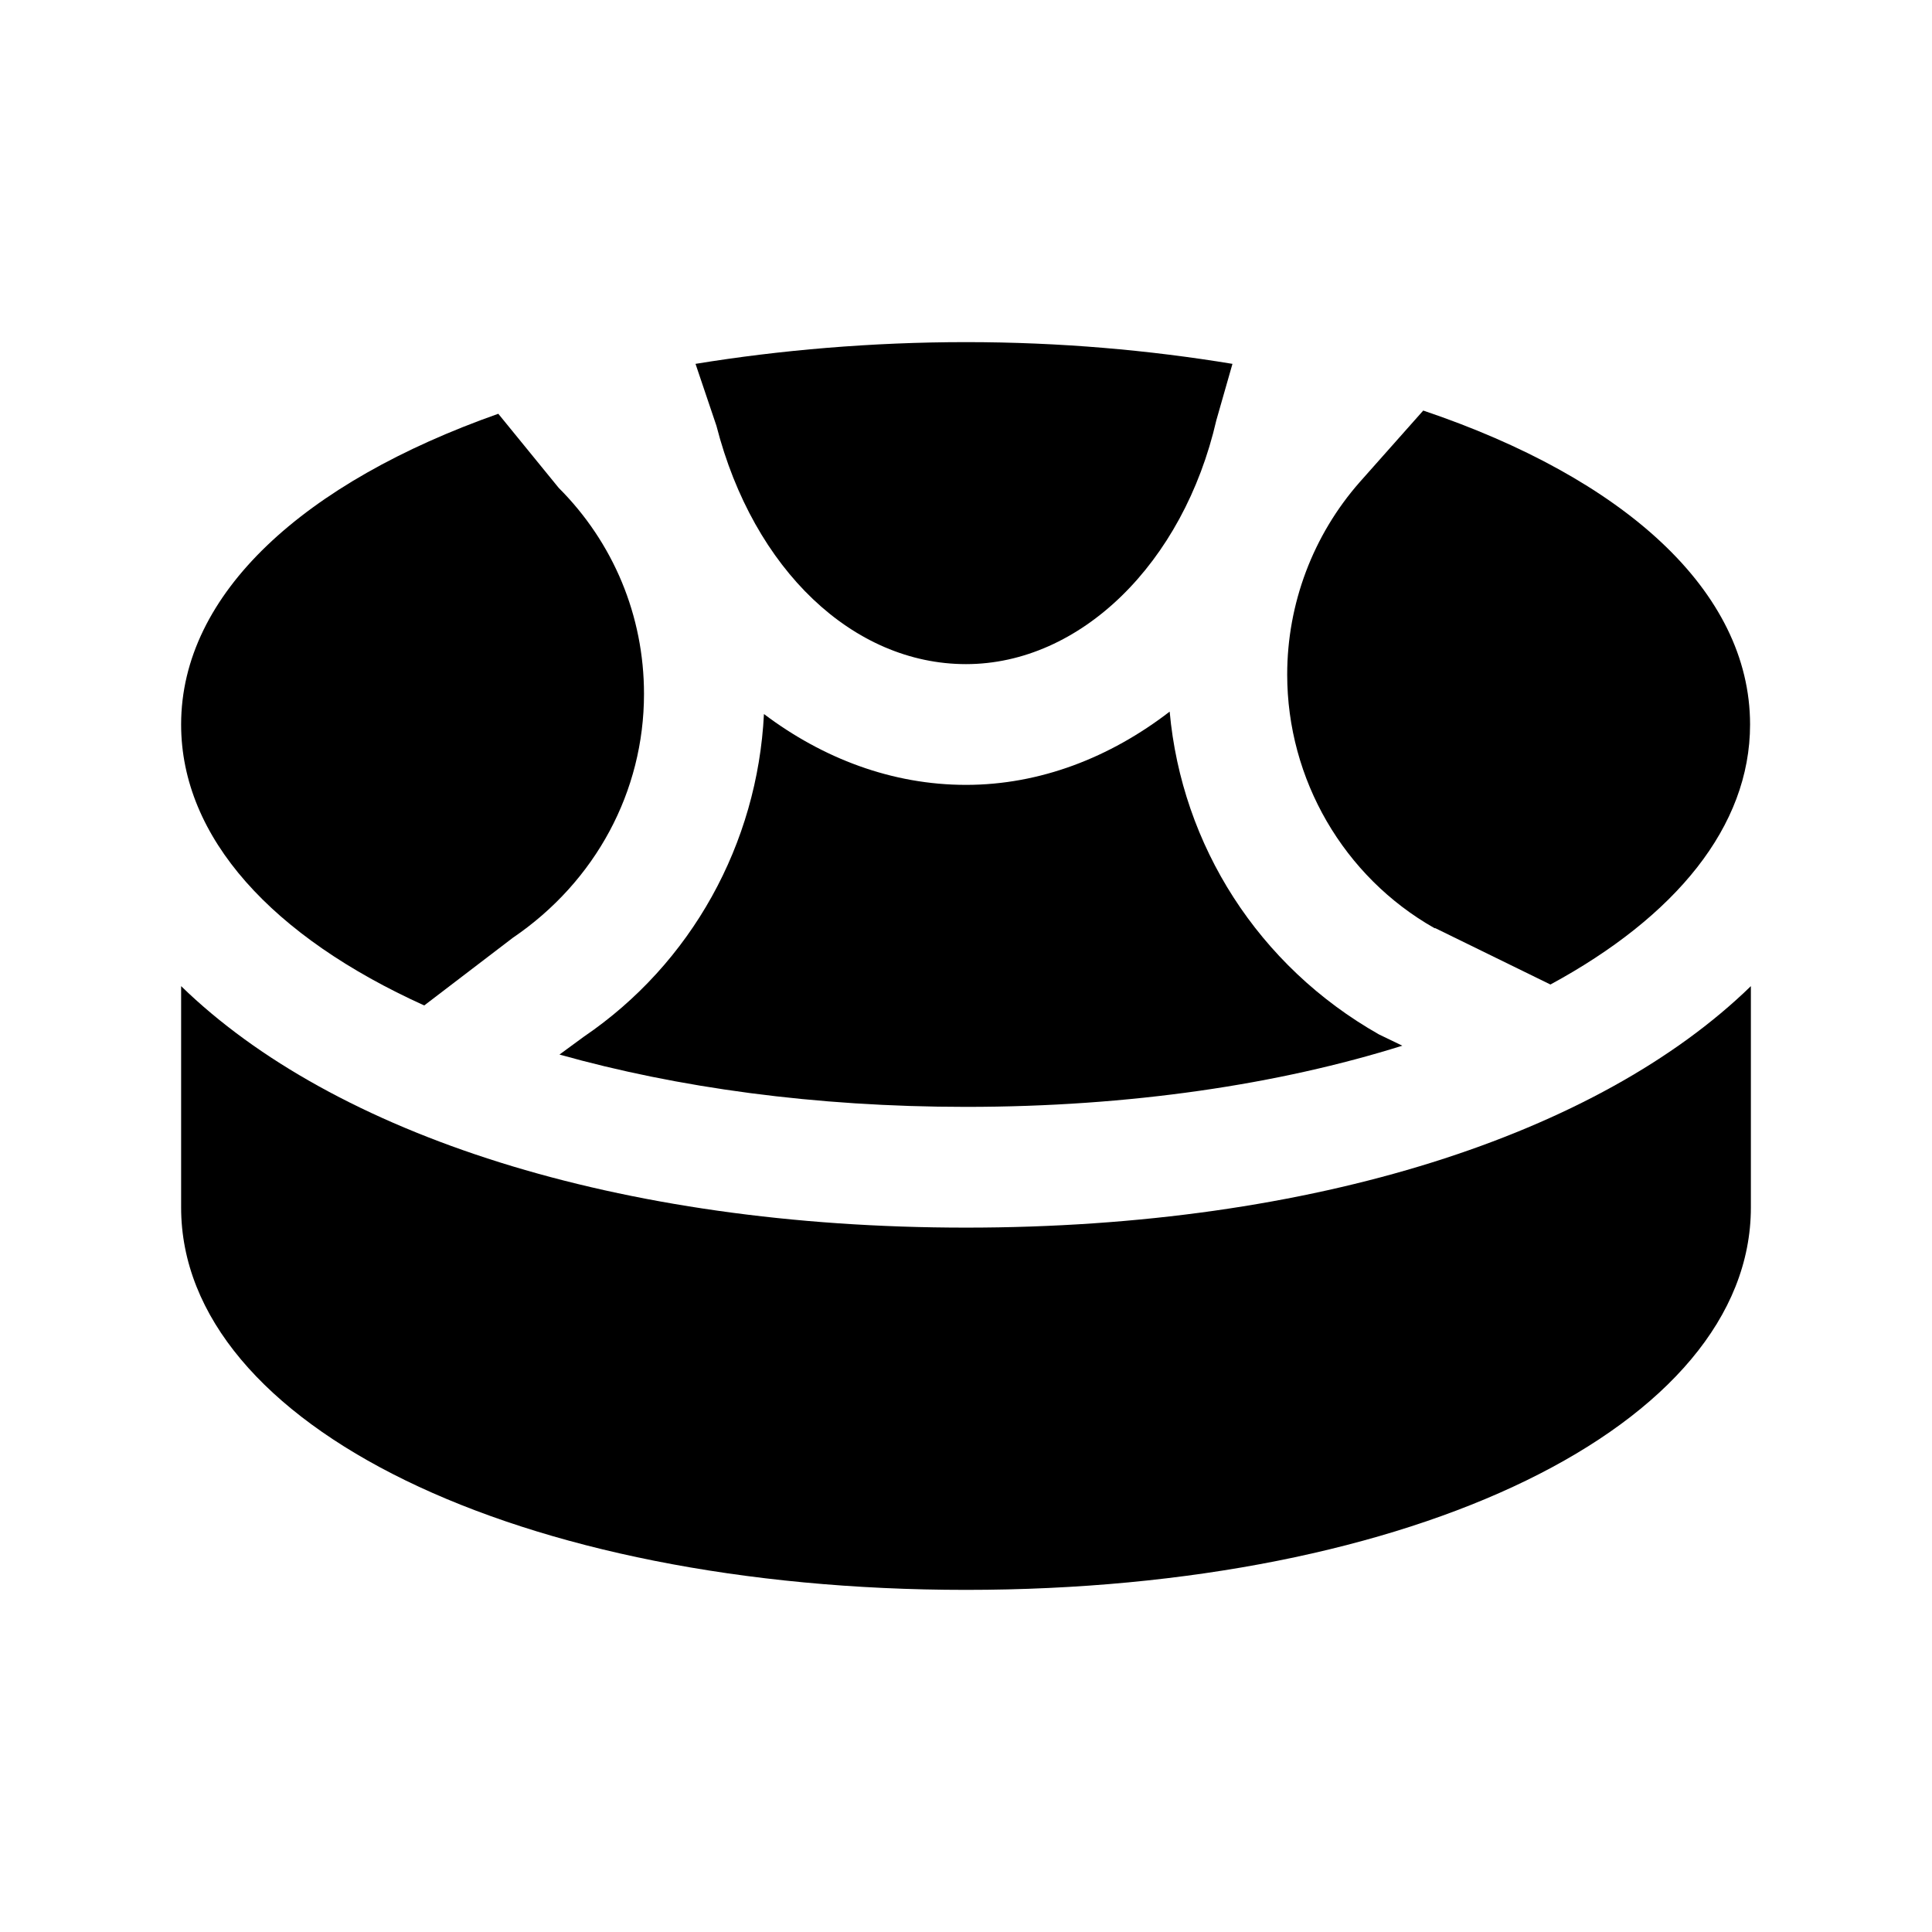 <svg width="24" height="24" viewBox="0 0 24 24" fill="none" xmlns="http://www.w3.org/2000/svg">
<path d="M12 8.25C13.42 8.25 14.7 7 15.11 5.22L15.31 4.52C14.28 4.35 13.17 4.25 12 4.25C10.83 4.25 9.68 4.35 8.64 4.52L8.9 5.29C9.36 7.08 10.6 8.25 12 8.25Z" fill="black"/>
<path d="M5.27 12.49L6.37 11.65C7.4 10.95 8 9.83 8 8.62C8 7.65 7.62 6.74 6.94 6.06L6.19 5.14C3.78 5.99 2.25 7.37 2.25 9C2.25 10.41 3.39 11.64 5.27 12.49Z" fill="black"/>
<path d="M6.95 13.1C8.41 13.51 10.12 13.75 12 13.75C14.04 13.75 15.89 13.47 17.42 12.99L17.13 12.85C15.63 12 14.68 10.5 14.53 8.84C13.79 9.41 12.92 9.75 12 9.75C11.08 9.75 10.22 9.42 9.49 8.87C9.41 10.48 8.59 11.97 7.25 12.88L6.95 13.1Z" fill="black"/>
<path d="M17.83 11.53L19.26 12.23C20.81 11.39 21.74 10.27 21.74 9C21.74 7.34 20.17 5.94 17.68 5.1L16.89 5.99C16.31 6.65 15.99 7.5 15.99 8.38C15.99 9.68 16.69 10.89 17.82 11.53H17.83Z" fill="black"/>
<path d="M2.25 12.25V15C2.25 17.71 6.44 19.75 12 19.75C17.56 19.75 21.75 17.71 21.75 15V12.25C19.86 14.09 16.33 15.25 12 15.25C7.67 15.25 4.14 14.09 2.25 12.25Z" fill="black"/>
</svg>
